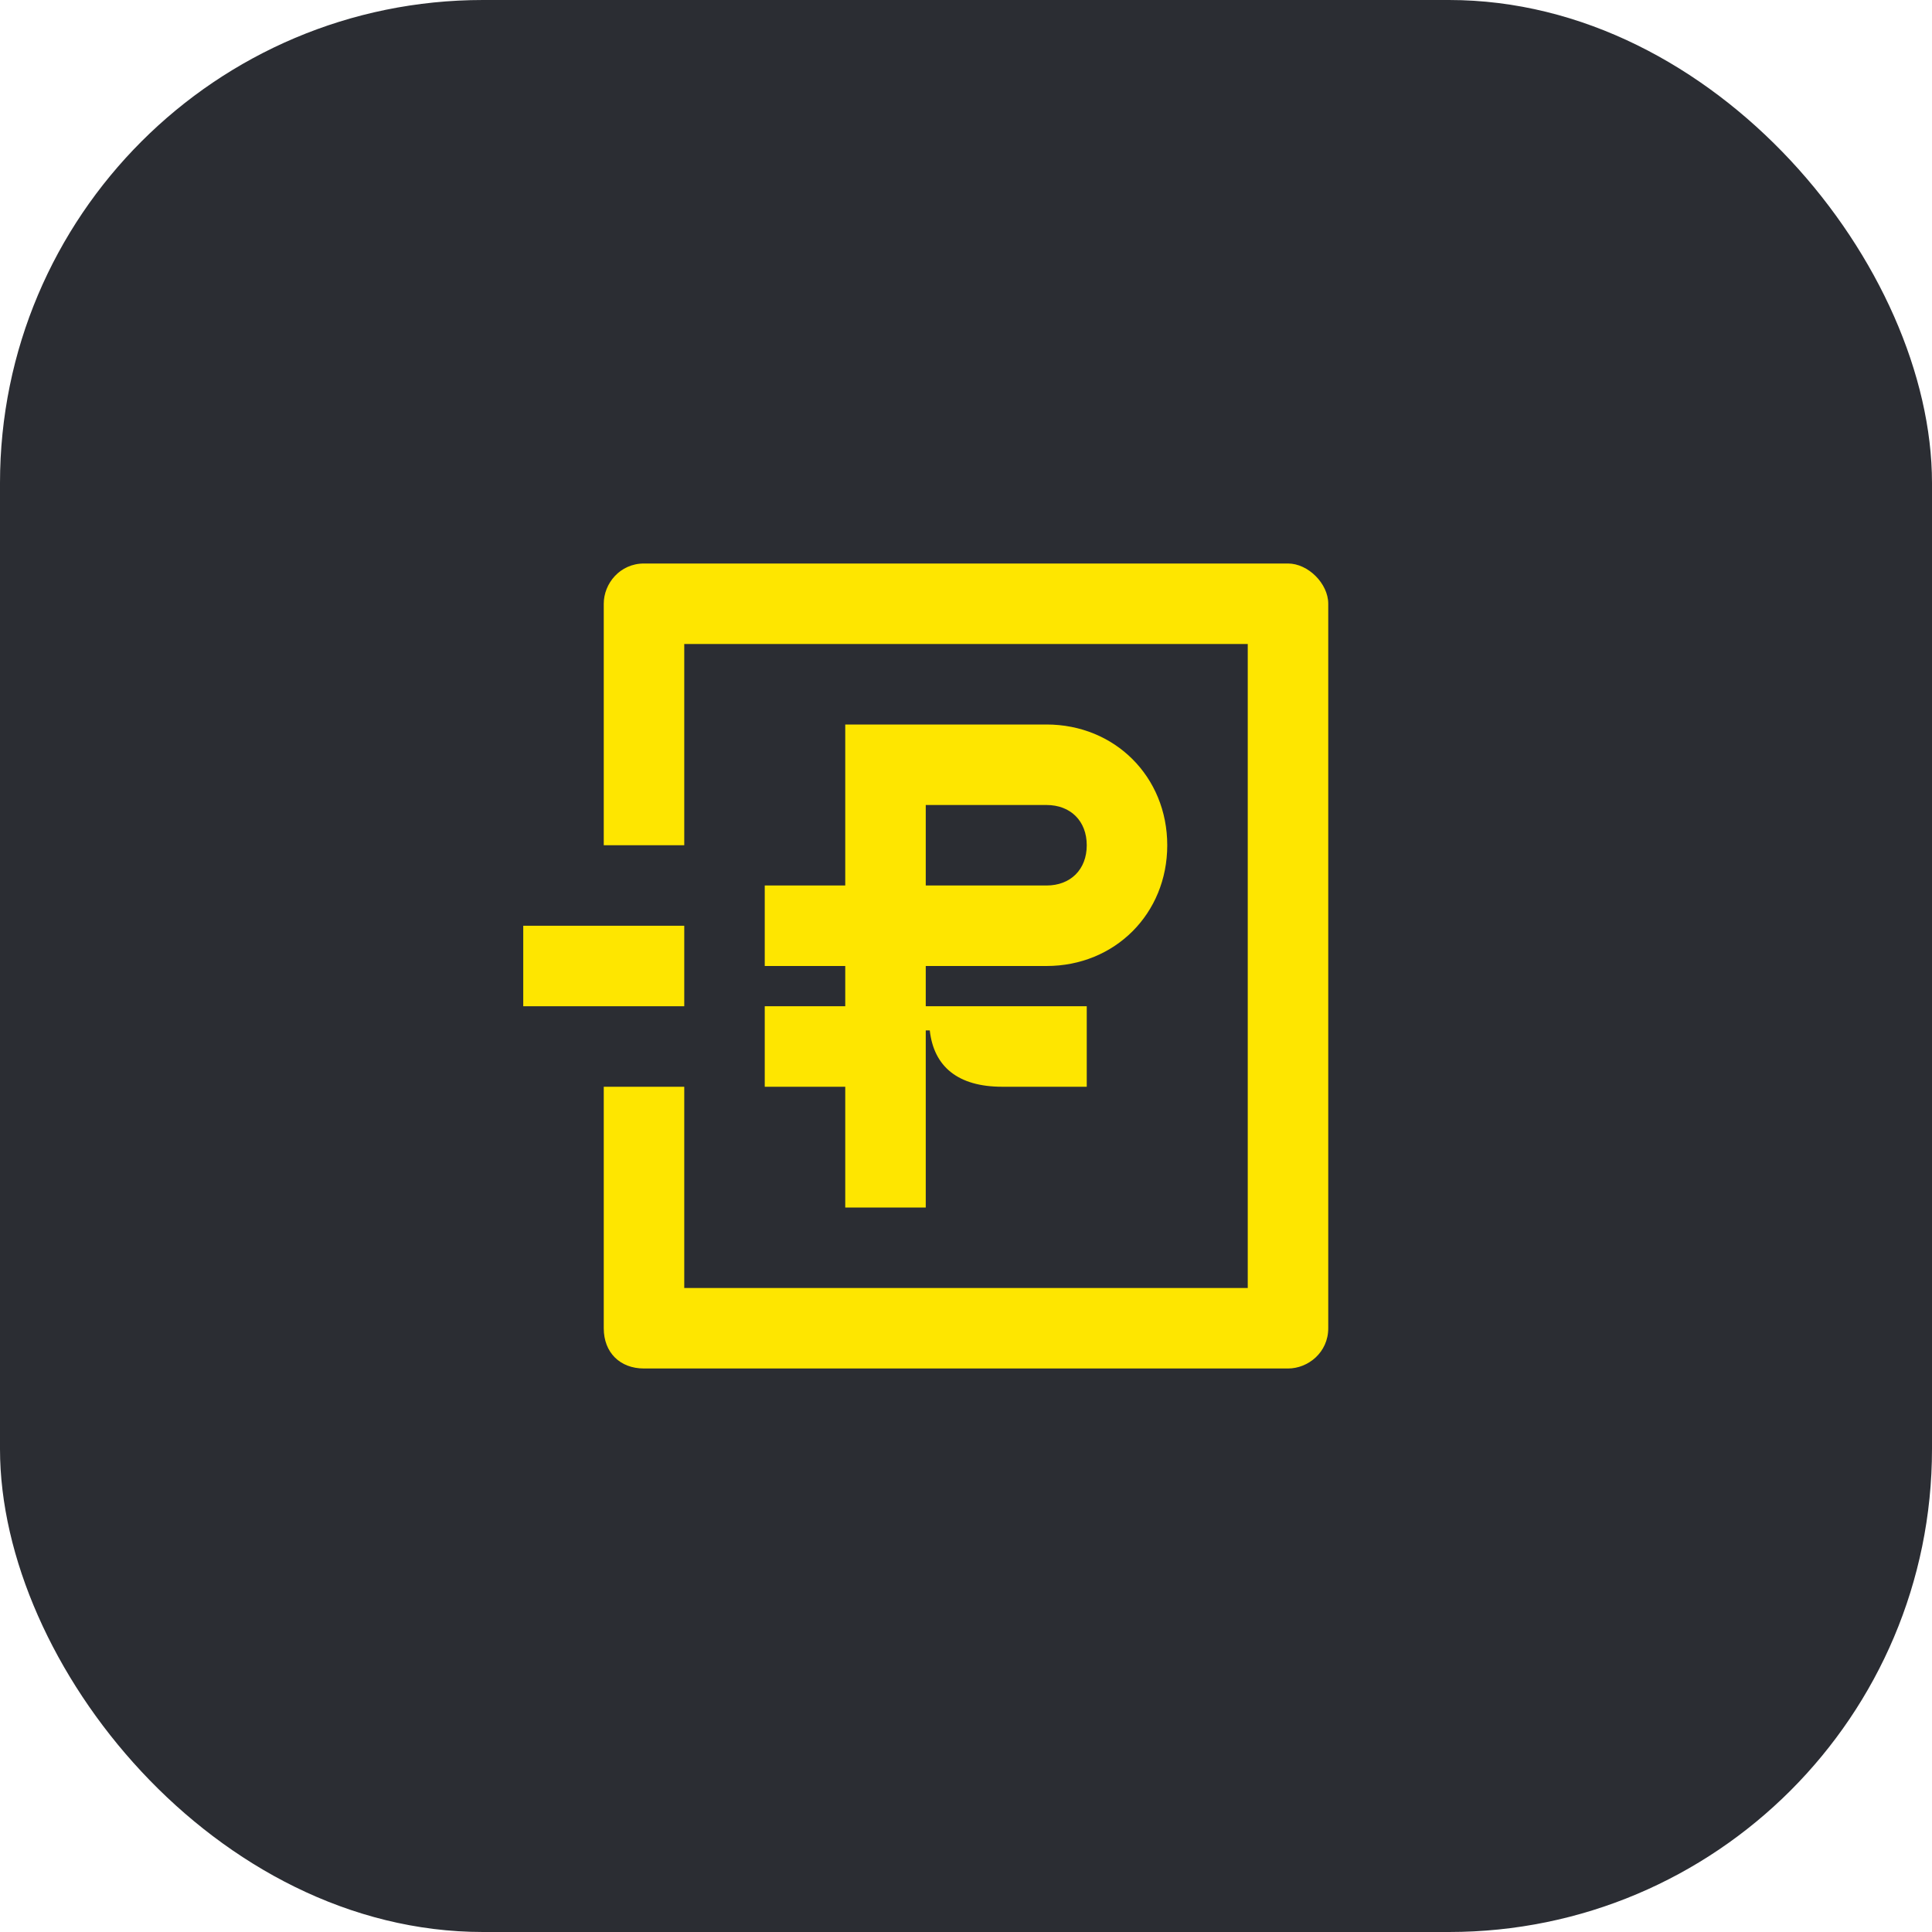 <svg width="48" height="48" viewBox="0 0 48 48" fill="none" xmlns="http://www.w3.org/2000/svg">
<rect width="48" height="48" rx="12" fill="#2B2D33"/>
<path d="M17 23H13V25H17V23Z" fill="#FEE600"/>
<path d="M19 25V27H21V30H23V25.6H23.1C23.2 26.5 23.8 27 24.9 27H27V25H23V24H26C27.7 24 29 22.7 29 21C29 19.3 27.7 18 26 18H21V22H19V24H21V25H19ZM23 20H26C26.6 20 27 20.4 27 21C27 21.6 26.6 22 26 22H23V20Z" fill="#FEE600"/>
<path d="M32 14H16C15.4 14 15 14.5 15 15V21H17V16H31V32H17V27H15V33C15 33.6 15.4 34 16 34H32C32.5 34 33 33.6 33 33V15C33 14.5 32.5 14 32 14Z" fill="#FEE600"/>
</svg>
